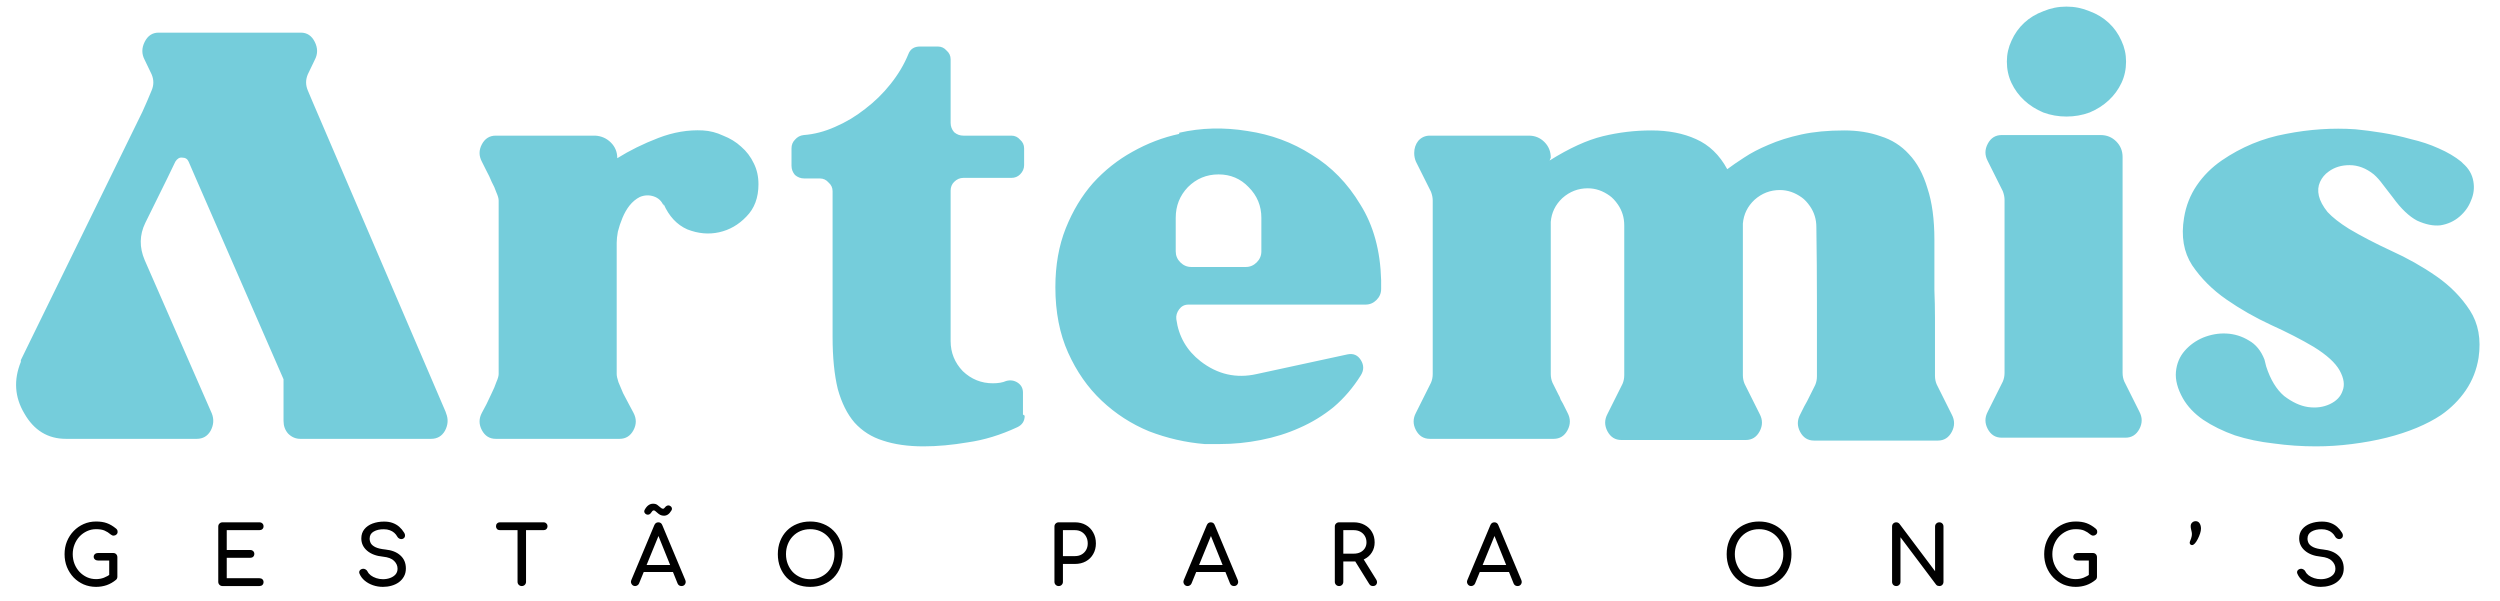 <svg width="337" height="81" viewBox="0 0 337 81" fill="none" xmlns="http://www.w3.org/2000/svg">
<path d="M60.138 55.724C60.45 56.504 60.398 57.284 59.982 58.064C59.566 58.792 58.942 59.156 58.11 59.156H40.482C39.858 59.156 39.312 58.922 38.844 58.454C38.428 57.986 38.22 57.414 38.22 56.738V51.122L26.442 24.134L25.428 21.794C25.272 21.43 24.986 21.248 24.57 21.248C24.206 21.196 23.894 21.378 23.634 21.794L22.542 24.056L19.578 30.062C18.798 31.674 18.772 33.338 19.5 35.054L28.548 55.724C28.86 56.504 28.808 57.284 28.392 58.064C27.976 58.792 27.352 59.156 26.52 59.156H8.892C6.448 59.156 4.576 58.012 3.276 55.724C1.976 53.54 1.82 51.226 2.808 48.782V48.548L4.446 45.194L19.188 15.086L19.812 13.682L20.436 12.2C20.748 11.472 20.748 10.744 20.436 10.016L19.5 8.066C19.084 7.286 19.084 6.48 19.5 5.648C19.916 4.816 20.54 4.4 21.372 4.4H40.56C41.392 4.4 42.016 4.816 42.432 5.648C42.848 6.48 42.848 7.286 42.432 8.066L41.496 10.016C41.184 10.744 41.184 11.472 41.496 12.2L42.12 13.682L60.06 55.49L60.138 55.724ZM89.449 27.722C89.189 27.098 88.747 26.682 88.123 26.474C87.499 26.266 86.875 26.292 86.251 26.552C85.731 26.812 85.263 27.202 84.847 27.722C84.483 28.19 84.171 28.736 83.911 29.36C83.651 29.984 83.443 30.608 83.287 31.232C83.183 31.804 83.131 32.298 83.131 32.714V50.42C83.131 50.68 83.209 51.044 83.365 51.512C83.573 51.98 83.781 52.474 83.989 52.994C84.249 53.462 84.509 53.956 84.769 54.476C85.029 54.944 85.237 55.334 85.393 55.646C85.809 56.426 85.809 57.206 85.393 57.986C84.977 58.766 84.353 59.156 83.521 59.156H66.829C65.997 59.156 65.373 58.766 64.957 57.986C64.541 57.206 64.541 56.426 64.957 55.646C65.113 55.334 65.321 54.944 65.581 54.476C65.841 53.956 66.075 53.462 66.283 52.994C66.543 52.474 66.751 51.98 66.907 51.512C67.115 51.044 67.219 50.68 67.219 50.42V27.02C67.219 26.76 67.115 26.396 66.907 25.928C66.751 25.46 66.543 24.992 66.283 24.524C66.075 24.004 65.841 23.51 65.581 23.042C65.321 22.522 65.113 22.106 64.957 21.794C64.541 21.014 64.541 20.234 64.957 19.454C65.373 18.674 65.997 18.284 66.829 18.284H80.245C81.077 18.336 81.779 18.648 82.351 19.22C82.923 19.792 83.209 20.494 83.209 21.326C84.873 20.286 86.719 19.376 88.747 18.596C90.775 17.816 92.777 17.478 94.753 17.582C95.689 17.634 96.599 17.868 97.483 18.284C98.419 18.648 99.225 19.142 99.901 19.766C100.629 20.39 101.201 21.144 101.617 22.028C102.033 22.86 102.241 23.796 102.241 24.836C102.241 26.656 101.695 28.112 100.603 29.204C99.563 30.296 98.341 30.998 96.937 31.31C95.533 31.622 94.103 31.492 92.647 30.92C91.243 30.296 90.177 29.152 89.449 27.488V27.566V27.722ZM138.129 56.036C138.129 56.764 137.791 57.284 137.115 57.596C134.879 58.636 132.669 59.312 130.485 59.624C128.353 59.988 126.351 60.17 124.479 60.17C122.399 60.17 120.579 59.91 119.019 59.39C117.511 58.922 116.237 58.116 115.197 56.972C114.209 55.828 113.455 54.32 112.935 52.448C112.467 50.524 112.233 48.184 112.233 45.428V31.856V25.772C112.233 25.304 112.051 24.914 111.687 24.602C111.375 24.238 110.985 24.056 110.517 24.056H108.411C107.943 24.056 107.527 23.9 107.163 23.588C106.851 23.224 106.695 22.808 106.695 22.34V20C106.695 19.532 106.851 19.142 107.163 18.83C107.475 18.466 107.865 18.258 108.333 18.206C109.737 18.102 111.141 17.738 112.545 17.114C114.001 16.49 115.353 15.684 116.601 14.696C117.901 13.708 119.045 12.59 120.033 11.342C121.073 10.042 121.879 8.69 122.451 7.286C122.711 6.61 123.231 6.272 124.011 6.272H126.429C126.897 6.272 127.287 6.454 127.599 6.818C127.963 7.13 128.145 7.52 128.145 7.988V16.568C128.145 17.036 128.301 17.452 128.613 17.816C128.977 18.128 129.393 18.284 129.861 18.284H136.335C136.803 18.284 137.193 18.466 137.505 18.83C137.869 19.142 138.051 19.532 138.051 20V22.262C138.051 22.73 137.869 23.146 137.505 23.51C137.193 23.822 136.803 23.978 136.335 23.978H129.861C129.393 23.978 128.977 24.16 128.613 24.524C128.301 24.836 128.145 25.226 128.145 25.694V45.974C128.145 47.534 128.691 48.886 129.783 50.03C130.927 51.122 132.279 51.668 133.839 51.668C134.567 51.668 135.165 51.564 135.633 51.356C136.205 51.2 136.725 51.278 137.193 51.59C137.661 51.902 137.895 52.344 137.895 52.916V55.88L138.129 56.036ZM158.956 17.894C161.92 17.218 164.988 17.14 168.16 17.66C171.332 18.128 174.218 19.194 176.818 20.858C179.47 22.47 181.654 24.706 183.37 27.566C185.138 30.374 186.074 33.78 186.178 37.784V38.954C186.178 39.526 185.97 40.02 185.554 40.436C185.138 40.852 184.644 41.06 184.072 41.06H160.204C159.684 41.06 159.268 41.268 158.956 41.684C158.644 42.1 158.514 42.542 158.566 43.01C158.878 45.35 159.97 47.248 161.842 48.704C164.13 50.472 166.652 51.044 169.408 50.42L181.654 47.768C182.434 47.612 183.032 47.872 183.448 48.548C183.864 49.224 183.864 49.9 183.448 50.576C182.408 52.24 181.186 53.67 179.782 54.866C178.378 56.01 176.844 56.946 175.18 57.674C173.568 58.402 171.826 58.948 169.954 59.312C168.134 59.676 166.288 59.858 164.416 59.858H164.338H164.104H162.7H162.622H162.388C159.84 59.65 157.344 59.078 154.9 58.142C152.508 57.154 150.376 55.776 148.504 54.008C146.632 52.24 145.124 50.082 143.98 47.534C142.836 44.986 142.264 42.048 142.264 38.72C142.264 35.756 142.732 33.104 143.668 30.764C144.604 28.424 145.826 26.396 147.334 24.68C148.894 22.964 150.662 21.56 152.638 20.468C154.666 19.324 156.772 18.518 158.956 18.05V17.894ZM167.926 35.99C168.498 35.99 168.992 35.782 169.408 35.366C169.824 34.95 170.032 34.456 170.032 33.884V29.36C170.032 27.748 169.46 26.37 168.316 25.226C167.224 24.082 165.872 23.51 164.26 23.51C162.648 23.51 161.27 24.082 160.126 25.226C159.034 26.37 158.488 27.748 158.488 29.36V33.884C158.488 34.456 158.696 34.95 159.112 35.366C159.528 35.782 160.022 35.99 160.594 35.99H167.926ZM208.887 21.638C211.539 19.974 213.931 18.882 216.063 18.362C218.195 17.842 220.379 17.582 222.615 17.582C224.903 17.582 226.905 17.972 228.621 18.752C230.389 19.532 231.793 20.884 232.833 22.808C233.457 22.34 234.211 21.82 235.095 21.248C236.031 20.624 237.123 20.052 238.371 19.532C239.671 18.96 241.153 18.492 242.817 18.128C244.481 17.764 246.405 17.582 248.589 17.582C250.409 17.582 252.047 17.842 253.503 18.362C255.011 18.83 256.285 19.636 257.325 20.78C258.417 21.924 259.249 23.458 259.821 25.382C260.445 27.254 260.757 29.568 260.757 32.324C260.757 33.104 260.757 34.118 260.757 35.366C260.757 36.562 260.757 37.81 260.757 39.11C260.809 40.358 260.835 41.606 260.835 42.854C260.835 44.05 260.835 45.064 260.835 45.896V50.654C260.835 51.07 260.913 51.46 261.069 51.824L263.097 55.88C263.513 56.66 263.513 57.44 263.097 58.22C262.681 59 262.057 59.39 261.225 59.39H244.533C243.701 59.39 243.077 59 242.661 58.22C242.245 57.44 242.245 56.66 242.661 55.88C242.921 55.36 243.103 54.996 243.207 54.788C243.363 54.528 243.493 54.294 243.597 54.086C243.701 53.878 243.831 53.618 243.987 53.306C244.143 52.994 244.377 52.526 244.689 51.902C244.845 51.538 244.923 51.148 244.923 50.732C244.923 47.352 244.923 43.998 244.923 40.67C244.923 37.342 244.897 33.988 244.845 30.608C244.845 29.568 244.559 28.632 243.987 27.8C243.623 27.28 243.259 26.89 242.895 26.63C241.959 25.954 240.971 25.616 239.931 25.616C238.631 25.616 237.487 26.058 236.499 26.942C235.563 27.826 235.043 28.892 234.939 30.14V41.84V45.818V50.576C234.939 50.992 235.017 51.382 235.173 51.746L237.201 55.802C237.617 56.582 237.617 57.362 237.201 58.142C236.785 58.922 236.161 59.312 235.329 59.312H218.559C217.727 59.312 217.103 58.922 216.687 58.142C216.271 57.362 216.271 56.582 216.687 55.802L218.715 51.746C218.871 51.382 218.949 50.992 218.949 50.576V37.628V30.374C218.949 29.334 218.663 28.398 218.091 27.566C217.727 27.046 217.363 26.656 216.999 26.396C216.063 25.72 215.075 25.382 214.035 25.382C212.735 25.382 211.591 25.824 210.603 26.708C209.667 27.592 209.147 28.658 209.043 29.906V50.42C209.043 50.836 209.121 51.226 209.277 51.59C209.641 52.318 209.901 52.838 210.057 53.15C210.213 53.41 210.317 53.644 210.369 53.852C210.473 54.008 210.577 54.19 210.681 54.398C210.785 54.606 210.993 55.022 211.305 55.646C211.721 56.426 211.721 57.206 211.305 57.986C210.889 58.766 210.265 59.156 209.433 59.156H192.741C191.909 59.156 191.285 58.766 190.869 57.986C190.453 57.206 190.453 56.426 190.869 55.646L192.897 51.59C193.053 51.226 193.131 50.836 193.131 50.42V27.02C193.131 26.656 193.053 26.266 192.897 25.85L190.869 21.794C190.713 21.43 190.635 21.04 190.635 20.624C190.635 20 190.817 19.454 191.181 18.986C191.597 18.518 192.117 18.284 192.741 18.284H206.079C206.911 18.284 207.613 18.57 208.185 19.142C208.757 19.714 209.043 20.416 209.043 21.248L208.887 21.638ZM270.213 50.342V26.942C270.213 26.578 270.135 26.188 269.979 25.772L267.951 21.716C267.535 20.936 267.535 20.156 267.951 19.376C268.367 18.596 268.991 18.206 269.823 18.206H283.161C283.993 18.206 284.695 18.492 285.267 19.064C285.839 19.636 286.125 20.338 286.125 21.17V50.264C286.125 50.68 286.203 51.07 286.359 51.434L288.387 55.49C288.803 56.27 288.803 57.05 288.387 57.83C287.971 58.61 287.347 59 286.515 59H269.823C268.991 59 268.367 58.61 267.951 57.83C267.535 57.05 267.535 56.27 267.951 55.49L269.979 51.434C270.135 51.07 270.213 50.68 270.213 50.264V50.342ZM278.559 0.89C279.651 0.89 280.691 1.098 281.679 1.514C282.667 1.878 283.525 2.398 284.253 3.074C284.981 3.75 285.553 4.556 285.969 5.492C286.385 6.376 286.593 7.312 286.593 8.3C286.593 9.34 286.385 10.302 285.969 11.186C285.553 12.07 284.981 12.85 284.253 13.526C283.525 14.202 282.667 14.748 281.679 15.164C280.691 15.528 279.651 15.71 278.559 15.71C277.467 15.71 276.427 15.528 275.439 15.164C274.451 14.748 273.593 14.202 272.865 13.526C272.137 12.85 271.565 12.07 271.149 11.186C270.733 10.302 270.525 9.34 270.525 8.3C270.525 7.312 270.733 6.376 271.149 5.492C271.565 4.556 272.137 3.75 272.865 3.074C273.593 2.398 274.451 1.878 275.439 1.514C276.427 1.098 277.467 0.89 278.559 0.89ZM332.005 22.028C332.785 22.704 333.253 23.51 333.409 24.446C333.565 25.33 333.461 26.188 333.097 27.02C332.785 27.852 332.265 28.58 331.537 29.204C330.809 29.828 329.951 30.218 328.963 30.374C328.027 30.478 326.987 30.27 325.843 29.75C324.751 29.178 323.659 28.138 322.567 26.63C322.099 26.006 321.657 25.434 321.241 24.914C320.825 24.342 320.409 23.874 319.993 23.51C318.953 22.678 317.861 22.262 316.717 22.262C315.625 22.262 314.689 22.548 313.909 23.12C313.389 23.484 312.999 23.952 312.739 24.524C312.479 25.096 312.427 25.72 312.583 26.396C312.739 27.072 313.129 27.8 313.753 28.58C314.429 29.308 315.391 30.062 316.639 30.842C318.303 31.83 320.201 32.818 322.333 33.806C324.517 34.794 326.545 35.938 328.417 37.238C330.289 38.538 331.797 40.072 332.941 41.84C334.085 43.608 334.475 45.74 334.111 48.236C333.851 49.848 333.279 51.304 332.395 52.604C331.511 53.904 330.393 55.022 329.041 55.958C328.105 56.582 327.013 57.154 325.765 57.674C324.517 58.194 323.165 58.636 321.709 59C320.253 59.364 318.693 59.65 317.029 59.858C315.417 60.066 313.805 60.17 312.193 60.17C310.269 60.17 308.371 60.04 306.499 59.78C304.627 59.572 302.885 59.208 301.273 58.688C299.661 58.116 298.231 57.414 296.983 56.582C295.787 55.75 294.877 54.788 294.253 53.696C293.525 52.396 293.213 51.2 293.317 50.108C293.421 49.016 293.811 48.08 294.487 47.3C295.163 46.52 295.995 45.922 296.983 45.506C298.023 45.09 299.063 44.908 300.103 44.96C301.195 45.012 302.209 45.324 303.145 45.896C304.081 46.416 304.783 47.274 305.251 48.47L305.485 49.406C306.057 51.174 306.863 52.5 307.903 53.384C308.995 54.216 310.061 54.71 311.101 54.866C312.193 55.022 313.181 54.892 314.065 54.476C314.949 54.06 315.521 53.462 315.781 52.682C316.093 51.902 315.963 50.992 315.391 49.952C314.819 48.912 313.649 47.846 311.881 46.754C310.217 45.766 308.293 44.778 306.109 43.79C303.977 42.802 301.975 41.658 300.103 40.358C298.231 39.058 296.697 37.524 295.501 35.756C294.357 33.988 293.993 31.856 294.409 29.36C294.669 27.748 295.241 26.292 296.125 24.992C297.009 23.692 298.127 22.574 299.479 21.638C302.131 19.818 305.017 18.622 308.137 18.05C311.309 17.426 314.429 17.218 317.497 17.426C318.589 17.53 319.785 17.686 321.085 17.894C322.385 18.102 323.685 18.388 324.985 18.752C326.337 19.064 327.585 19.48 328.729 20C329.925 20.52 330.939 21.118 331.771 21.794L332.005 22.028Z" fill="#75CDDB"/>
<path d="M12.95 79.11C12.356 79.11 11.799 79 11.278 78.78C10.765 78.553 10.314 78.241 9.925 77.845C9.544 77.442 9.243 76.972 9.023 76.437C8.81 75.902 8.704 75.322 8.704 74.699C8.704 74.083 8.81 73.511 9.023 72.983C9.243 72.448 9.544 71.982 9.925 71.586C10.314 71.183 10.765 70.867 11.278 70.64C11.791 70.413 12.349 70.299 12.95 70.299C13.515 70.299 13.999 70.372 14.402 70.519C14.813 70.666 15.223 70.908 15.634 71.245C15.693 71.289 15.737 71.337 15.766 71.388C15.803 71.432 15.825 71.48 15.832 71.531C15.847 71.575 15.854 71.63 15.854 71.696C15.854 71.835 15.803 71.953 15.7 72.048C15.605 72.143 15.484 72.195 15.337 72.202C15.198 72.209 15.066 72.162 14.941 72.059C14.67 71.824 14.387 71.645 14.094 71.52C13.808 71.395 13.427 71.333 12.95 71.333C12.517 71.333 12.11 71.421 11.729 71.597C11.348 71.773 11.01 72.015 10.717 72.323C10.431 72.631 10.207 72.99 10.046 73.401C9.885 73.804 9.804 74.237 9.804 74.699C9.804 75.168 9.885 75.608 10.046 76.019C10.207 76.422 10.431 76.778 10.717 77.086C11.01 77.394 11.348 77.636 11.729 77.812C12.11 77.981 12.517 78.065 12.95 78.065C13.324 78.065 13.676 78.003 14.006 77.878C14.343 77.746 14.666 77.566 14.974 77.339C15.106 77.244 15.234 77.203 15.359 77.218C15.491 77.225 15.601 77.277 15.689 77.372C15.777 77.46 15.821 77.585 15.821 77.746C15.821 77.819 15.806 77.893 15.777 77.966C15.755 78.032 15.711 78.094 15.645 78.153C15.256 78.476 14.835 78.718 14.38 78.879C13.925 79.033 13.449 79.11 12.95 79.11ZM15.821 77.746L14.721 77.526V75.557H13.203C13.042 75.557 12.906 75.509 12.796 75.414C12.686 75.319 12.631 75.198 12.631 75.051C12.631 74.904 12.686 74.783 12.796 74.688C12.906 74.593 13.042 74.545 13.203 74.545H15.26C15.429 74.545 15.564 74.6 15.667 74.71C15.77 74.813 15.821 74.948 15.821 75.117V77.746ZM29.993 79C29.831 79 29.696 78.945 29.586 78.835C29.476 78.725 29.421 78.589 29.421 78.428V70.981C29.421 70.812 29.476 70.677 29.586 70.574C29.696 70.464 29.831 70.409 29.993 70.409H34.965C35.133 70.409 35.269 70.46 35.372 70.563C35.474 70.658 35.526 70.787 35.526 70.948C35.526 71.102 35.474 71.227 35.372 71.322C35.269 71.417 35.133 71.465 34.965 71.465H30.565V74.138H33.722C33.89 74.138 34.026 74.189 34.129 74.292C34.231 74.387 34.283 74.512 34.283 74.666C34.283 74.82 34.231 74.948 34.129 75.051C34.026 75.146 33.89 75.194 33.722 75.194H30.565V77.944H34.965C35.133 77.944 35.269 77.992 35.372 78.087C35.474 78.182 35.526 78.307 35.526 78.461C35.526 78.622 35.474 78.754 35.372 78.857C35.269 78.952 35.133 79 34.965 79H29.993ZM51.621 79.11C51.152 79.11 50.704 79.037 50.279 78.89C49.854 78.743 49.483 78.538 49.168 78.274C48.853 78.01 48.622 77.706 48.475 77.361C48.402 77.207 48.402 77.064 48.475 76.932C48.556 76.8 48.688 76.716 48.871 76.679C49.003 76.65 49.131 76.672 49.256 76.745C49.388 76.811 49.487 76.914 49.553 77.053C49.641 77.236 49.784 77.405 49.982 77.559C50.187 77.713 50.433 77.838 50.719 77.933C51.005 78.028 51.306 78.076 51.621 78.076C51.973 78.076 52.296 78.021 52.589 77.911C52.89 77.801 53.132 77.643 53.315 77.438C53.498 77.225 53.59 76.965 53.59 76.657C53.59 76.268 53.436 75.92 53.128 75.612C52.827 75.304 52.329 75.113 51.632 75.04C50.723 74.952 50.008 74.684 49.487 74.237C48.966 73.79 48.706 73.236 48.706 72.576C48.706 72.092 48.842 71.681 49.113 71.344C49.384 71.007 49.751 70.75 50.213 70.574C50.682 70.398 51.203 70.31 51.775 70.31C52.222 70.31 52.611 70.372 52.941 70.497C53.278 70.622 53.572 70.794 53.821 71.014C54.07 71.234 54.287 71.494 54.47 71.795C54.573 71.956 54.613 72.11 54.591 72.257C54.576 72.396 54.507 72.506 54.382 72.587C54.243 72.675 54.092 72.693 53.931 72.642C53.77 72.591 53.649 72.495 53.568 72.356C53.451 72.143 53.308 71.964 53.139 71.817C52.97 71.67 52.772 71.557 52.545 71.476C52.318 71.388 52.05 71.344 51.742 71.344C51.199 71.337 50.745 71.439 50.378 71.652C50.011 71.857 49.828 72.176 49.828 72.609C49.828 72.829 49.883 73.042 49.993 73.247C50.11 73.445 50.319 73.617 50.62 73.764C50.928 73.911 51.368 74.013 51.94 74.072C52.813 74.16 53.491 74.428 53.975 74.875C54.466 75.315 54.712 75.898 54.712 76.624C54.712 77.042 54.624 77.405 54.448 77.713C54.279 78.021 54.048 78.281 53.755 78.494C53.469 78.699 53.139 78.853 52.765 78.956C52.398 79.059 52.017 79.11 51.621 79.11ZM70.337 79C70.175 79 70.04 78.945 69.93 78.835C69.82 78.725 69.765 78.589 69.765 78.428V70.409H70.909V78.428C70.909 78.589 70.854 78.725 70.744 78.835C70.634 78.945 70.498 79 70.337 79ZM67.389 71.465C67.235 71.465 67.106 71.417 67.004 71.322C66.908 71.219 66.861 71.091 66.861 70.937C66.861 70.783 66.908 70.658 67.004 70.563C67.106 70.46 67.235 70.409 67.389 70.409H73.274C73.428 70.409 73.552 70.46 73.648 70.563C73.75 70.658 73.802 70.783 73.802 70.937C73.802 71.091 73.75 71.219 73.648 71.322C73.552 71.417 73.428 71.465 73.274 71.465H67.389ZM85.616 79C85.411 79 85.253 78.912 85.143 78.736C85.033 78.56 85.022 78.373 85.11 78.175L88.201 70.794C88.311 70.537 88.491 70.409 88.74 70.409C89.004 70.409 89.184 70.537 89.279 70.794L92.381 78.197C92.462 78.402 92.447 78.589 92.337 78.758C92.235 78.919 92.077 79 91.864 79C91.754 79 91.648 78.971 91.545 78.912C91.45 78.846 91.38 78.758 91.336 78.648L88.608 71.872H88.916L86.144 78.648C86.093 78.765 86.016 78.853 85.913 78.912C85.818 78.971 85.719 79 85.616 79ZM86.199 77.108L86.639 76.162H90.951L91.391 77.108H86.199ZM89.499 69.518C89.309 69.518 89.136 69.478 88.982 69.397C88.828 69.309 88.682 69.199 88.542 69.067C88.454 68.986 88.381 68.924 88.322 68.88C88.264 68.829 88.198 68.803 88.124 68.803C88.051 68.803 87.989 68.832 87.937 68.891C87.886 68.942 87.831 69.016 87.772 69.111C87.706 69.221 87.615 69.302 87.497 69.353C87.38 69.397 87.259 69.393 87.134 69.342C87.01 69.283 86.922 69.195 86.87 69.078C86.826 68.953 86.841 68.829 86.914 68.704C87.068 68.425 87.237 68.224 87.42 68.099C87.604 67.967 87.809 67.901 88.036 67.901C88.293 67.901 88.495 67.963 88.641 68.088C88.788 68.205 88.909 68.304 89.004 68.385C89.092 68.458 89.162 68.51 89.213 68.539C89.272 68.568 89.327 68.583 89.378 68.583C89.459 68.583 89.54 68.528 89.62 68.418C89.701 68.301 89.8 68.216 89.917 68.165C90.035 68.114 90.156 68.114 90.28 68.165C90.42 68.231 90.511 68.326 90.555 68.451C90.599 68.576 90.581 68.7 90.5 68.825C90.354 69.067 90.2 69.243 90.038 69.353C89.877 69.463 89.697 69.518 89.499 69.518ZM109.218 79.11C108.573 79.11 107.982 79.004 107.447 78.791C106.912 78.571 106.45 78.267 106.061 77.878C105.68 77.482 105.383 77.016 105.17 76.481C104.957 75.938 104.851 75.344 104.851 74.699C104.851 74.054 104.957 73.463 105.17 72.928C105.383 72.393 105.68 71.931 106.061 71.542C106.45 71.146 106.912 70.842 107.447 70.629C107.982 70.409 108.573 70.299 109.218 70.299C109.863 70.299 110.45 70.409 110.978 70.629C111.513 70.842 111.975 71.146 112.364 71.542C112.753 71.931 113.053 72.393 113.266 72.928C113.479 73.463 113.585 74.054 113.585 74.699C113.585 75.344 113.479 75.938 113.266 76.481C113.053 77.016 112.753 77.482 112.364 77.878C111.975 78.267 111.513 78.571 110.978 78.791C110.45 79.004 109.863 79.11 109.218 79.11ZM109.218 78.076C109.695 78.076 110.131 77.992 110.527 77.823C110.93 77.647 111.279 77.409 111.572 77.108C111.865 76.8 112.089 76.441 112.243 76.03C112.404 75.619 112.485 75.176 112.485 74.699C112.485 74.222 112.404 73.779 112.243 73.368C112.089 72.957 111.865 72.602 111.572 72.301C111.279 71.993 110.93 71.755 110.527 71.586C110.131 71.417 109.695 71.333 109.218 71.333C108.741 71.333 108.301 71.417 107.898 71.586C107.502 71.755 107.157 71.993 106.864 72.301C106.578 72.602 106.354 72.957 106.193 73.368C106.032 73.779 105.951 74.222 105.951 74.699C105.951 75.176 106.032 75.619 106.193 76.03C106.354 76.441 106.578 76.8 106.864 77.108C107.157 77.409 107.502 77.647 107.898 77.823C108.301 77.992 108.741 78.076 109.218 78.076ZM142.711 79C142.55 79 142.414 78.945 142.304 78.835C142.194 78.725 142.139 78.589 142.139 78.428V70.981C142.139 70.812 142.194 70.677 142.304 70.574C142.414 70.464 142.55 70.409 142.711 70.409H144.911C145.461 70.409 145.949 70.53 146.374 70.772C146.8 71.014 147.13 71.351 147.364 71.784C147.606 72.209 147.727 72.701 147.727 73.258C147.727 73.793 147.606 74.27 147.364 74.688C147.13 75.106 146.8 75.432 146.374 75.667C145.949 75.902 145.461 76.019 144.911 76.019H143.283V78.428C143.283 78.589 143.228 78.725 143.118 78.835C143.016 78.945 142.88 79 142.711 79ZM143.283 74.963H144.911C145.249 74.963 145.546 74.89 145.802 74.743C146.059 74.596 146.261 74.395 146.407 74.138C146.554 73.881 146.627 73.588 146.627 73.258C146.627 72.906 146.554 72.598 146.407 72.334C146.261 72.063 146.059 71.85 145.802 71.696C145.546 71.542 145.249 71.465 144.911 71.465H143.283V74.963ZM160.089 79C159.884 79 159.726 78.912 159.616 78.736C159.506 78.56 159.495 78.373 159.583 78.175L162.674 70.794C162.784 70.537 162.964 70.409 163.213 70.409C163.477 70.409 163.657 70.537 163.752 70.794L166.854 78.197C166.935 78.402 166.92 78.589 166.81 78.758C166.707 78.919 166.55 79 166.337 79C166.227 79 166.121 78.971 166.018 78.912C165.923 78.846 165.853 78.758 165.809 78.648L163.081 71.872H163.389L160.617 78.648C160.566 78.765 160.489 78.853 160.386 78.912C160.291 78.971 160.192 79 160.089 79ZM160.672 77.108L161.112 76.162H165.424L165.864 77.108H160.672ZM180.506 79C180.345 79 180.209 78.945 180.099 78.835C179.989 78.725 179.934 78.589 179.934 78.428V70.981C179.934 70.812 179.989 70.677 180.099 70.574C180.209 70.464 180.345 70.409 180.506 70.409H182.486C183.036 70.409 183.524 70.526 183.949 70.761C184.375 70.988 184.705 71.304 184.939 71.707C185.181 72.11 185.302 72.58 185.302 73.115C185.302 73.614 185.181 74.057 184.939 74.446C184.705 74.835 184.375 75.139 183.949 75.359C183.524 75.579 183.036 75.689 182.486 75.689H181.078V78.428C181.078 78.589 181.023 78.725 180.913 78.835C180.811 78.945 180.675 79 180.506 79ZM185.071 79C184.969 79 184.873 78.978 184.785 78.934C184.705 78.89 184.635 78.82 184.576 78.725L182.596 75.535L183.707 75.216L185.511 78.12C185.643 78.333 185.662 78.534 185.566 78.725C185.471 78.908 185.306 79 185.071 79ZM181.078 74.633H182.486C182.824 74.633 183.121 74.571 183.377 74.446C183.634 74.314 183.836 74.134 183.982 73.907C184.129 73.672 184.202 73.408 184.202 73.115C184.202 72.792 184.129 72.506 183.982 72.257C183.836 72.008 183.634 71.813 183.377 71.674C183.121 71.535 182.824 71.465 182.486 71.465H181.078V74.633ZM198.314 79C198.108 79 197.951 78.912 197.841 78.736C197.731 78.56 197.72 78.373 197.808 78.175L200.899 70.794C201.009 70.537 201.188 70.409 201.438 70.409C201.702 70.409 201.881 70.537 201.977 70.794L205.079 78.197C205.159 78.402 205.145 78.589 205.035 78.758C204.932 78.919 204.774 79 204.562 79C204.452 79 204.345 78.971 204.243 78.912C204.147 78.846 204.078 78.758 204.034 78.648L201.306 71.872H201.614L198.842 78.648C198.79 78.765 198.713 78.853 198.611 78.912C198.515 78.971 198.416 79 198.314 79ZM198.897 77.108L199.337 76.162H203.649L204.089 77.108H198.897ZM237.123 79.11C236.477 79.11 235.887 79.004 235.352 78.791C234.816 78.571 234.354 78.267 233.966 77.878C233.584 77.482 233.287 77.016 233.075 76.481C232.862 75.938 232.756 75.344 232.756 74.699C232.756 74.054 232.862 73.463 233.075 72.928C233.287 72.393 233.584 71.931 233.966 71.542C234.354 71.146 234.816 70.842 235.352 70.629C235.887 70.409 236.477 70.299 237.123 70.299C237.768 70.299 238.355 70.409 238.883 70.629C239.418 70.842 239.88 71.146 240.269 71.542C240.657 71.931 240.958 72.393 241.171 72.928C241.383 73.463 241.49 74.054 241.49 74.699C241.49 75.344 241.383 75.938 241.171 76.481C240.958 77.016 240.657 77.482 240.269 77.878C239.88 78.267 239.418 78.571 238.883 78.791C238.355 79.004 237.768 79.11 237.123 79.11ZM237.123 78.076C237.599 78.076 238.036 77.992 238.432 77.823C238.835 77.647 239.183 77.409 239.477 77.108C239.77 76.8 239.994 76.441 240.148 76.03C240.309 75.619 240.39 75.176 240.39 74.699C240.39 74.222 240.309 73.779 240.148 73.368C239.994 72.957 239.77 72.602 239.477 72.301C239.183 71.993 238.835 71.755 238.432 71.586C238.036 71.417 237.599 71.333 237.123 71.333C236.646 71.333 236.206 71.417 235.803 71.586C235.407 71.755 235.062 71.993 234.769 72.301C234.483 72.602 234.259 72.957 234.098 73.368C233.936 73.779 233.856 74.222 233.856 74.699C233.856 75.176 233.936 75.619 234.098 76.03C234.259 76.441 234.483 76.8 234.769 77.108C235.062 77.409 235.407 77.647 235.803 77.823C236.206 77.992 236.646 78.076 237.123 78.076ZM255.612 79C255.451 79 255.315 78.945 255.205 78.835C255.103 78.725 255.051 78.589 255.051 78.428V70.981C255.051 70.812 255.103 70.677 255.205 70.574C255.315 70.464 255.451 70.409 255.612 70.409C255.788 70.409 255.935 70.479 256.052 70.618L260.848 76.998V70.981C260.848 70.812 260.903 70.677 261.013 70.574C261.123 70.464 261.259 70.409 261.42 70.409C261.589 70.409 261.725 70.464 261.827 70.574C261.93 70.677 261.981 70.812 261.981 70.981V78.428C261.981 78.589 261.93 78.725 261.827 78.835C261.725 78.945 261.589 79 261.42 79C261.347 79 261.266 78.985 261.178 78.956C261.098 78.919 261.032 78.868 260.98 78.802L256.184 72.422V78.428C256.184 78.589 256.129 78.725 256.019 78.835C255.917 78.945 255.781 79 255.612 79ZM279.802 79.11C279.208 79.11 278.651 79 278.13 78.78C277.617 78.553 277.166 78.241 276.777 77.845C276.396 77.442 276.095 76.972 275.875 76.437C275.663 75.902 275.556 75.322 275.556 74.699C275.556 74.083 275.663 73.511 275.875 72.983C276.095 72.448 276.396 71.982 276.777 71.586C277.166 71.183 277.617 70.867 278.13 70.64C278.644 70.413 279.201 70.299 279.802 70.299C280.367 70.299 280.851 70.372 281.254 70.519C281.665 70.666 282.076 70.908 282.486 71.245C282.545 71.289 282.589 71.337 282.618 71.388C282.655 71.432 282.677 71.48 282.684 71.531C282.699 71.575 282.706 71.63 282.706 71.696C282.706 71.835 282.655 71.953 282.552 72.048C282.457 72.143 282.336 72.195 282.189 72.202C282.05 72.209 281.918 72.162 281.793 72.059C281.522 71.824 281.24 71.645 280.946 71.52C280.66 71.395 280.279 71.333 279.802 71.333C279.37 71.333 278.963 71.421 278.581 71.597C278.2 71.773 277.863 72.015 277.569 72.323C277.283 72.631 277.06 72.99 276.898 73.401C276.737 73.804 276.656 74.237 276.656 74.699C276.656 75.168 276.737 75.608 276.898 76.019C277.06 76.422 277.283 76.778 277.569 77.086C277.863 77.394 278.2 77.636 278.581 77.812C278.963 77.981 279.37 78.065 279.802 78.065C280.176 78.065 280.528 78.003 280.858 77.878C281.196 77.746 281.518 77.566 281.826 77.339C281.958 77.244 282.087 77.203 282.211 77.218C282.343 77.225 282.453 77.277 282.541 77.372C282.629 77.46 282.673 77.585 282.673 77.746C282.673 77.819 282.659 77.893 282.629 77.966C282.607 78.032 282.563 78.094 282.497 78.153C282.109 78.476 281.687 78.718 281.232 78.879C280.778 79.033 280.301 79.11 279.802 79.11ZM282.673 77.746L281.573 77.526V75.557H280.055C279.894 75.557 279.758 75.509 279.648 75.414C279.538 75.319 279.483 75.198 279.483 75.051C279.483 74.904 279.538 74.783 279.648 74.688C279.758 74.593 279.894 74.545 280.055 74.545H282.112C282.281 74.545 282.417 74.6 282.519 74.71C282.622 74.813 282.673 74.948 282.673 75.117V77.746ZM295.492 73.478C295.375 73.478 295.283 73.427 295.217 73.324C295.158 73.214 295.155 73.1 295.206 72.983C295.338 72.682 295.419 72.437 295.448 72.246C295.477 72.055 295.477 71.89 295.448 71.751C295.426 71.612 295.397 71.48 295.36 71.355C295.323 71.223 295.305 71.076 295.305 70.915C295.305 70.724 295.371 70.567 295.503 70.442C295.635 70.317 295.793 70.255 295.976 70.255C296.203 70.255 296.379 70.35 296.504 70.541C296.629 70.732 296.691 70.97 296.691 71.256C296.691 71.447 296.651 71.667 296.57 71.916C296.489 72.165 296.387 72.411 296.262 72.653C296.145 72.888 296.016 73.086 295.877 73.247C295.738 73.401 295.609 73.478 295.492 73.478ZM312.844 79.11C312.375 79.11 311.928 79.037 311.502 78.89C311.077 78.743 310.707 78.538 310.391 78.274C310.076 78.01 309.845 77.706 309.698 77.361C309.625 77.207 309.625 77.064 309.698 76.932C309.779 76.8 309.911 76.716 310.094 76.679C310.226 76.65 310.355 76.672 310.479 76.745C310.611 76.811 310.71 76.914 310.776 77.053C310.864 77.236 311.007 77.405 311.205 77.559C311.411 77.713 311.656 77.838 311.942 77.933C312.228 78.028 312.529 78.076 312.844 78.076C313.196 78.076 313.519 78.021 313.812 77.911C314.113 77.801 314.355 77.643 314.538 77.438C314.722 77.225 314.813 76.965 314.813 76.657C314.813 76.268 314.659 75.92 314.351 75.612C314.051 75.304 313.552 75.113 312.855 75.04C311.946 74.952 311.231 74.684 310.71 74.237C310.19 73.79 309.929 73.236 309.929 72.576C309.929 72.092 310.065 71.681 310.336 71.344C310.608 71.007 310.974 70.75 311.436 70.574C311.906 70.398 312.426 70.31 312.998 70.31C313.446 70.31 313.834 70.372 314.164 70.497C314.502 70.622 314.795 70.794 315.044 71.014C315.294 71.234 315.51 71.494 315.693 71.795C315.796 71.956 315.836 72.11 315.814 72.257C315.8 72.396 315.73 72.506 315.605 72.587C315.466 72.675 315.316 72.693 315.154 72.642C314.993 72.591 314.872 72.495 314.791 72.356C314.674 72.143 314.531 71.964 314.362 71.817C314.194 71.67 313.996 71.557 313.768 71.476C313.541 71.388 313.273 71.344 312.965 71.344C312.423 71.337 311.968 71.439 311.601 71.652C311.235 71.857 311.051 72.176 311.051 72.609C311.051 72.829 311.106 73.042 311.216 73.247C311.334 73.445 311.543 73.617 311.843 73.764C312.151 73.911 312.591 74.013 313.163 74.072C314.036 74.16 314.714 74.428 315.198 74.875C315.69 75.315 315.935 75.898 315.935 76.624C315.935 77.042 315.847 77.405 315.671 77.713C315.503 78.021 315.272 78.281 314.978 78.494C314.692 78.699 314.362 78.853 313.988 78.956C313.622 79.059 313.24 79.11 312.844 79.11Z" fill="black"/>
</svg>
